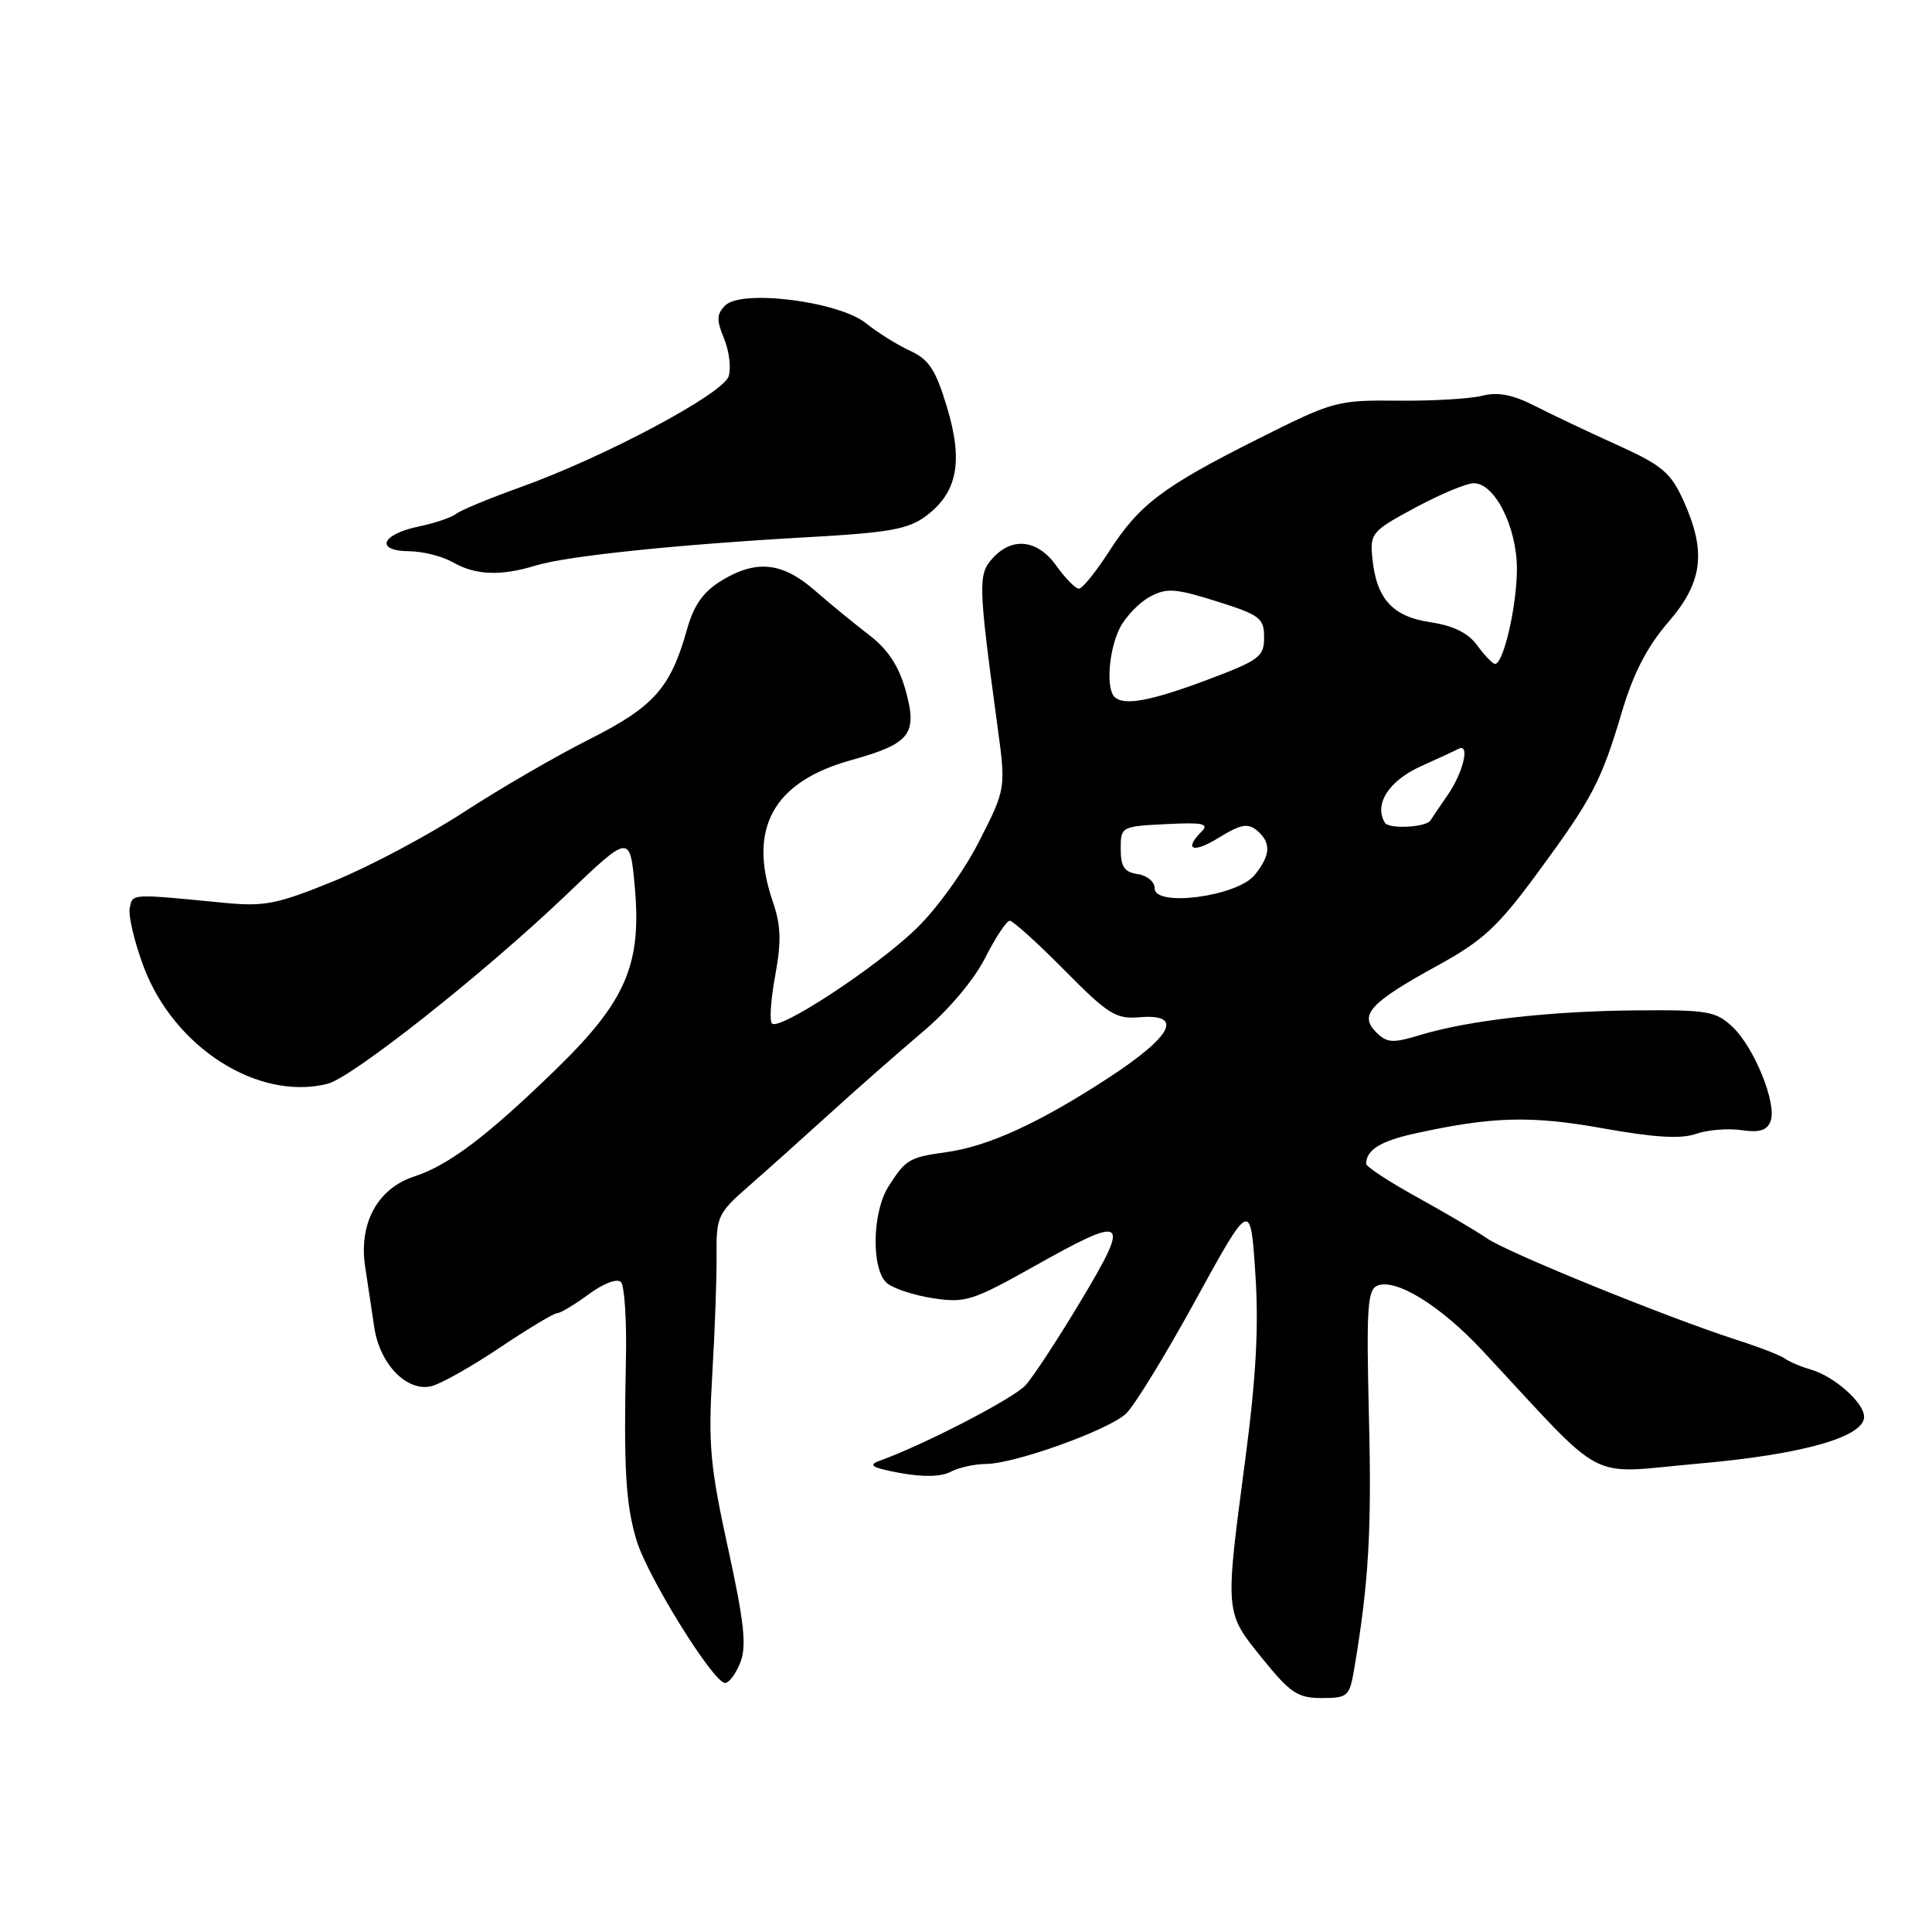 <?xml version="1.0" encoding="UTF-8" standalone="no"?>
<!DOCTYPE svg PUBLIC "-//W3C//DTD SVG 1.1//EN" "http://www.w3.org/Graphics/SVG/1.1/DTD/svg11.dtd" >
<svg xmlns="http://www.w3.org/2000/svg" xmlns:xlink="http://www.w3.org/1999/xlink" version="1.1" viewBox="0 0 256 256">
 <g >
 <path fill="currentColor"
d=" M 179.42 221.25 C 181.36 209.81 181.77 202.88 181.39 187.72 C 181.04 173.18 181.19 170.86 182.55 170.34 C 185.03 169.39 190.90 173.04 196.42 178.95 C 213.23 196.99 209.92 195.26 225.01 193.94 C 238.82 192.73 247.00 190.42 247.00 187.73 C 247.00 185.88 243.10 182.41 240.00 181.49 C 238.62 181.09 237.05 180.42 236.50 180.01 C 235.95 179.60 233.03 178.47 230.00 177.50 C 220.96 174.59 199.79 165.99 197.05 164.10 C 195.65 163.13 191.46 160.67 187.75 158.62 C 184.04 156.58 181.01 154.59 181.02 154.20 C 181.06 152.35 182.92 151.20 187.50 150.19 C 197.76 147.93 202.89 147.80 212.46 149.52 C 219.21 150.73 222.72 150.94 224.72 150.25 C 226.25 149.71 228.97 149.49 230.74 149.75 C 233.13 150.10 234.14 149.79 234.61 148.57 C 235.49 146.29 232.45 138.77 229.55 136.05 C 227.36 133.99 226.23 133.80 216.82 133.88 C 205.32 133.98 194.66 135.19 188.24 137.13 C 184.51 138.26 183.78 138.21 182.33 136.76 C 180.05 134.47 181.55 132.85 190.45 127.96 C 196.47 124.66 198.45 122.83 203.64 115.79 C 211.00 105.79 212.16 103.59 214.93 94.27 C 216.43 89.22 218.27 85.66 221.04 82.46 C 225.65 77.13 226.14 73.11 223.04 66.28 C 221.38 62.62 220.21 61.64 214.31 58.97 C 210.57 57.28 205.66 54.95 203.40 53.80 C 200.45 52.29 198.49 51.91 196.40 52.44 C 194.81 52.84 189.78 53.14 185.23 53.09 C 177.20 53.01 176.66 53.15 166.75 58.13 C 154.08 64.48 150.95 66.85 146.95 73.08 C 145.21 75.78 143.42 78.00 142.96 78.00 C 142.51 78.00 141.17 76.65 140.00 75.00 C 137.50 71.49 134.14 71.08 131.52 73.98 C 129.59 76.11 129.62 77.41 132.14 96.00 C 133.30 104.50 133.30 104.50 129.73 111.50 C 127.73 115.44 124.05 120.53 121.33 123.13 C 116.00 128.25 103.26 136.60 102.29 135.62 C 101.94 135.28 102.14 132.41 102.72 129.25 C 103.55 124.76 103.48 122.62 102.41 119.50 C 99.05 109.76 102.46 103.59 112.79 100.72 C 120.65 98.53 121.62 97.28 119.98 91.41 C 119.09 88.24 117.63 86.03 115.20 84.17 C 113.28 82.70 110.03 80.04 107.98 78.25 C 103.64 74.46 100.17 74.11 95.50 77.00 C 93.17 78.44 91.91 80.24 91.03 83.41 C 88.85 91.17 86.64 93.65 78.11 97.95 C 73.73 100.15 66.25 104.49 61.47 107.60 C 56.70 110.71 48.96 114.82 44.26 116.74 C 36.67 119.83 35.06 120.15 29.62 119.62 C 17.18 118.41 17.58 118.39 17.19 120.34 C 16.99 121.35 17.81 124.82 19.02 128.06 C 23.04 138.80 34.20 145.92 43.40 143.61 C 46.67 142.79 64.17 128.94 74.99 118.61 C 83.47 110.50 83.47 110.50 84.11 117.50 C 85.04 127.78 82.95 132.65 73.77 141.59 C 64.61 150.51 59.47 154.40 54.89 155.89 C 50.05 157.46 47.52 162.08 48.38 167.81 C 48.72 170.11 49.27 173.76 49.60 175.92 C 50.34 180.80 53.95 184.48 57.19 183.67 C 58.46 183.35 62.55 181.04 66.27 178.54 C 70.00 176.04 73.40 174.00 73.83 174.00 C 74.26 174.00 76.14 172.87 78.00 171.50 C 79.94 170.07 81.77 169.37 82.27 169.87 C 82.75 170.35 83.05 174.96 82.94 180.12 C 82.63 194.60 82.91 199.38 84.35 204.12 C 85.82 208.97 94.54 223.00 96.07 223.00 C 96.61 223.00 97.53 221.76 98.11 220.25 C 98.95 218.08 98.60 214.89 96.46 205.11 C 94.09 194.26 93.83 191.40 94.38 182.11 C 94.73 176.27 94.98 169.13 94.95 166.22 C 94.90 161.24 95.13 160.74 99.15 157.22 C 101.49 155.18 106.38 150.80 110.01 147.50 C 113.64 144.20 119.19 139.33 122.33 136.67 C 125.70 133.83 129.07 129.83 130.54 126.92 C 131.91 124.22 133.38 122.00 133.80 122.00 C 134.21 122.00 137.47 124.94 141.03 128.54 C 146.83 134.41 147.86 135.06 151.00 134.79 C 156.90 134.30 155.37 137.27 146.88 142.82 C 137.70 148.81 130.93 151.91 125.37 152.67 C 120.50 153.34 120.00 153.64 117.73 157.21 C 115.54 160.66 115.43 168.28 117.55 170.04 C 118.41 170.75 121.16 171.65 123.68 172.03 C 127.89 172.67 128.92 172.34 136.87 167.88 C 149.34 160.88 149.87 161.24 143.29 172.25 C 140.24 177.34 136.92 182.42 135.90 183.54 C 134.30 185.31 122.39 191.47 116.50 193.58 C 114.96 194.14 115.59 194.50 119.27 195.18 C 122.32 195.74 124.72 195.68 125.95 195.03 C 127.01 194.46 129.14 193.99 130.68 193.98 C 134.47 193.95 146.73 189.55 149.17 187.35 C 150.25 186.37 154.41 179.60 158.41 172.29 C 165.70 159.02 165.70 159.02 166.34 168.76 C 166.81 175.88 166.44 182.53 164.99 193.50 C 162.30 213.88 162.27 213.59 167.26 219.75 C 170.97 224.34 171.96 225.00 175.14 225.00 C 178.57 225.00 178.82 224.78 179.42 221.25 Z  M 71.01 74.93 C 75.18 73.66 89.75 72.15 107.20 71.17 C 117.81 70.58 120.36 70.12 122.69 68.38 C 126.87 65.26 127.66 61.14 125.47 53.92 C 123.98 48.98 123.09 47.62 120.57 46.47 C 118.88 45.69 116.27 44.06 114.76 42.84 C 111.17 39.94 98.27 38.30 96.10 40.47 C 94.95 41.62 94.92 42.40 95.94 44.86 C 96.62 46.51 96.90 48.75 96.55 49.86 C 95.80 52.20 80.05 60.59 68.90 64.58 C 64.83 66.04 61.01 67.62 60.42 68.10 C 59.83 68.57 57.61 69.32 55.50 69.76 C 50.53 70.79 49.64 72.99 54.17 73.04 C 56.00 73.05 58.62 73.71 60.00 74.50 C 63.02 76.23 66.34 76.36 71.01 74.93 Z  M 153.00 117.71 C 153.00 116.84 151.99 116.00 150.75 115.82 C 148.99 115.57 148.50 114.85 148.50 112.50 C 148.50 109.53 148.57 109.50 154.50 109.20 C 159.31 108.95 160.25 109.14 159.25 110.15 C 156.77 112.64 158.08 113.12 161.53 110.98 C 164.37 109.23 165.34 109.04 166.53 110.02 C 168.46 111.63 168.39 113.30 166.25 115.94 C 163.95 118.78 153.00 120.24 153.00 117.71 Z  M 183.51 109.02 C 182.02 106.61 184.00 103.48 188.22 101.56 C 190.58 100.50 192.84 99.45 193.25 99.23 C 194.82 98.40 193.91 102.33 191.82 105.35 C 190.63 107.08 189.61 108.58 189.57 108.67 C 189.15 109.61 184.06 109.91 183.51 109.02 Z  M 147.67 92.33 C 146.52 91.18 146.94 86.02 148.41 83.16 C 149.19 81.66 150.98 79.82 152.38 79.06 C 154.60 77.88 155.74 77.96 161.21 79.68 C 166.96 81.49 167.50 81.90 167.50 84.46 C 167.50 87.02 166.87 87.49 160.00 90.07 C 152.44 92.91 148.89 93.56 147.67 92.33 Z  M 195.75 85.53 C 194.55 83.88 192.60 82.91 189.54 82.45 C 184.50 81.70 182.37 79.34 181.84 73.92 C 181.52 70.67 181.78 70.36 187.50 67.28 C 190.80 65.51 194.29 64.04 195.26 64.03 C 198.05 63.98 200.99 69.82 201.00 75.38 C 201.00 80.27 199.21 88.03 198.09 87.97 C 197.77 87.95 196.71 86.85 195.75 85.53 Z "/>
</g>
</svg>